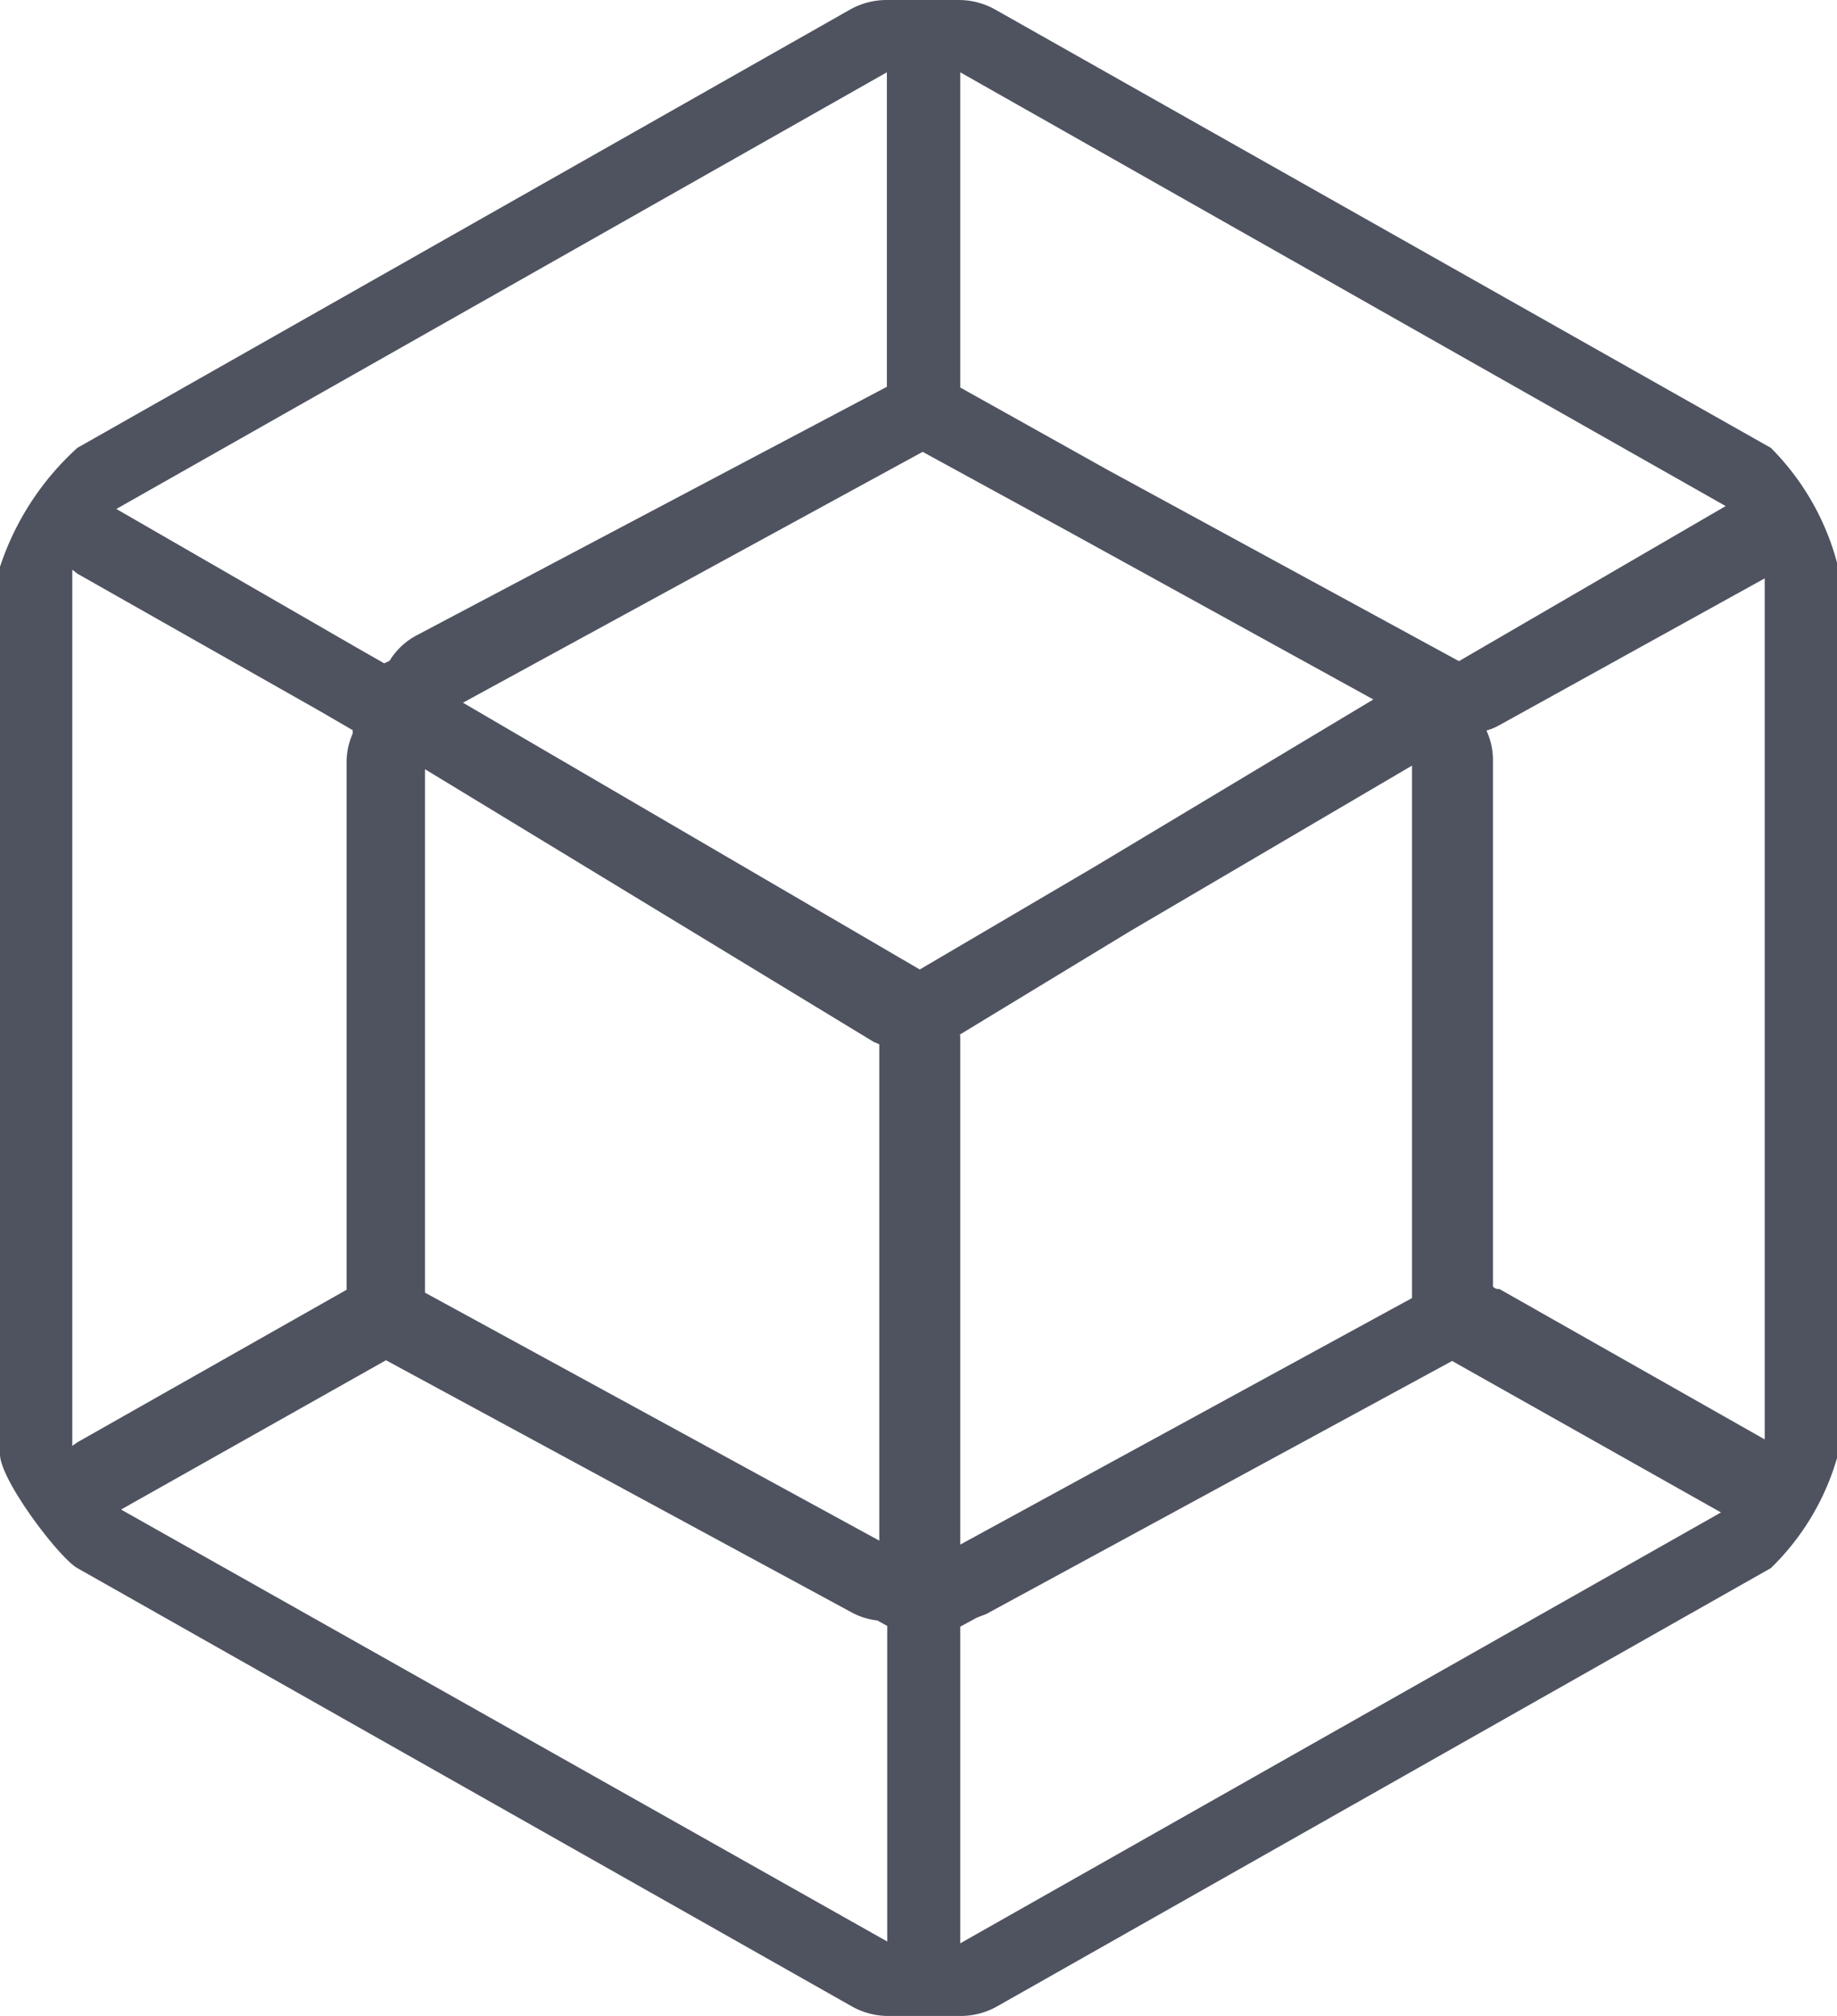 <svg id="Layer_1" data-name="Layer 1" xmlns="http://www.w3.org/2000/svg" viewBox="0 0 50.83 55.77"><defs><style>.cls-1{fill:#4f5360;}</style></defs><path class="cls-1" d="M49,12.39,27.53.26a2.06,2.06,0,0,0-1-.26h-2a2.06,2.06,0,0,0-1,.26L2.14,12.39A7.69,7.69,0,0,0,0,15.68V40.23c0,.71,1.63,2.86,2.14,3.15L23.58,55.51a2.06,2.06,0,0,0,1,.26h2a2.06,2.06,0,0,0,1-.26L49,43.38a6.93,6.93,0,0,0,1.86-3.15V15.68A7.09,7.09,0,0,0,49,12.39ZM2,15.76l.14.11,6.69,3.79.93.54v.09a2,2,0,0,0-.17.75V35.68L2.14,39.9,2,40ZM48.83,39.82l-7.34-4.16c-.05,0-.12,0-.18-.07V21a1.94,1.94,0,0,0-.18-.79,1.61,1.61,0,0,0,.36-.15L48.83,16ZM11.76,21.28l12.41,7.54.16.07V42.62L11.76,35.76Zm14.8,7.34,4.71-2.86,7.8-4.58V35.85s0,0,0,.06L26.57,42.73V28.66S26.56,28.63,26.56,28.62ZM38,19.35,30.25,24l-4.8,2.82L12.81,19.44,25.53,12.5l0,0,0,0,4.1,2.24ZM47.75,14l-7.38,4.29L30.65,13l-4.08-2.28V2ZM24.54,2v8.7l-13,6.87a1.93,1.93,0,0,0-.76.71l-.15.07-.77-.44L3.22,14.08ZM3.35,41.76l7.33-4.13,12.93,7a2,2,0,0,0,.67.2l.27.15h0v8.73Zm23.22,12V45h0l.46-.25.26-.1,12.89-7,7.44,4.19Z"/></svg>